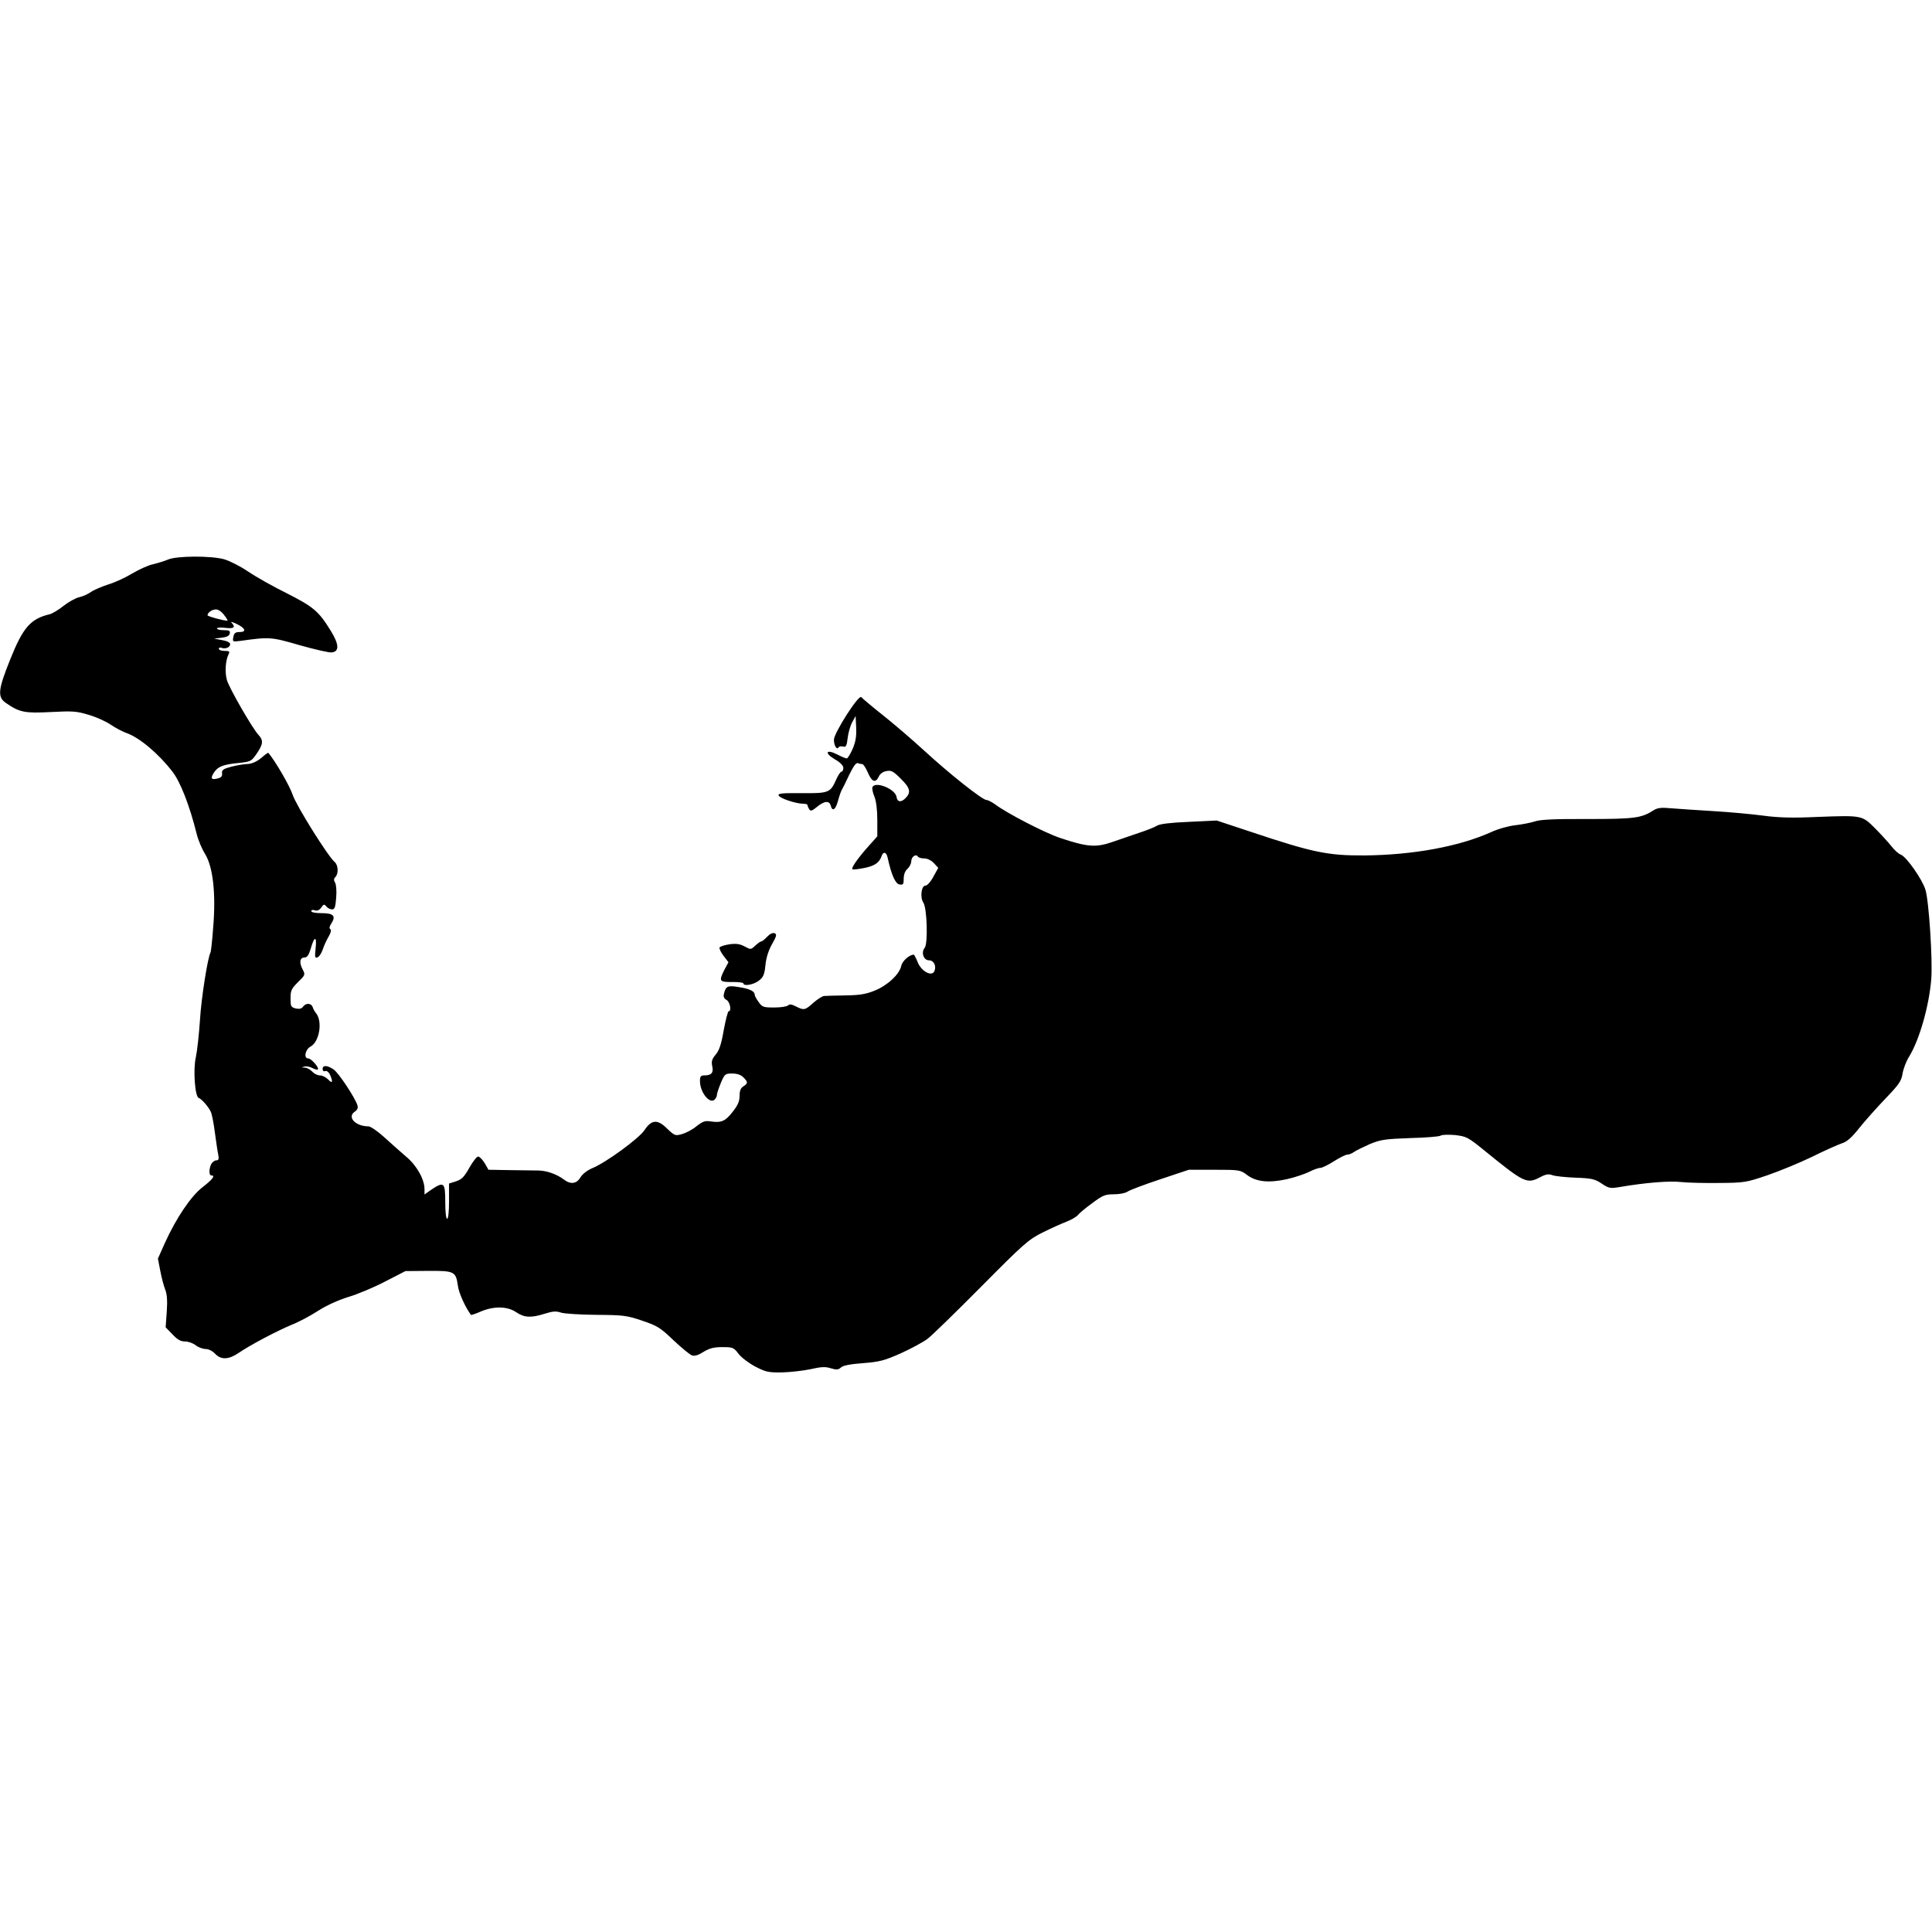 <?xml version="1.0" standalone="no"?>
<!DOCTYPE svg PUBLIC "-//W3C//DTD SVG 20010904//EN"
 "http://www.w3.org/TR/2001/REC-SVG-20010904/DTD/svg10.dtd">
<svg version="1.0" xmlns="http://www.w3.org/2000/svg"
 width="1024pt" height="1024pt" viewBox="0 0 1024 1024"
 preserveAspectRatio="xMidYMid meet">

<g transform="translate(0,1024) scale(0.1,-0.1)"
 stroke="none">
<path d="M890 7274 c-19 -8 -55 -19 -80 -25 -25 -5 -74 -28 -110 -49 -36 -22
-93 -48 -127 -58 -33 -11 -74 -28 -90 -39 -15 -11 -43 -24 -62 -28 -19 -4 -57
-25 -84 -46 -27 -22 -61 -42 -75 -45 -100 -24 -140 -70 -207 -237 -66 -164
-70 -202 -22 -234 71 -49 99 -54 236 -47 115 6 136 5 202 -15 41 -12 93 -36
116 -52 23 -16 61 -36 83 -44 69 -24 171 -110 244 -205 42 -54 91 -179 129
-332 8 -32 28 -79 45 -106 41 -68 57 -209 42 -387 -5 -70 -12 -130 -14 -133
-15 -26 -49 -241 -56 -357 -5 -77 -15 -166 -22 -199 -15 -64 -5 -208 15 -215
16 -6 51 -46 64 -73 6 -12 16 -63 22 -111 7 -49 14 -102 18 -118 4 -22 2 -29
-10 -29 -9 0 -21 -9 -27 -19 -13 -25 -13 -61 0 -61 23 0 7 -21 -46 -62 -63
-49 -140 -164 -200 -296 l-37 -83 13 -67 c7 -37 19 -81 26 -98 9 -22 12 -58 8
-115 l-6 -84 36 -37 c26 -28 43 -38 66 -38 18 0 43 -9 57 -20 14 -11 38 -20
53 -20 15 0 36 -10 50 -25 31 -33 71 -32 123 3 63 43 203 117 282 150 39 15
102 49 142 75 44 28 105 56 160 73 48 14 136 51 195 82 l107 55 120 1 c140 1
147 -3 158 -79 5 -39 39 -113 69 -154 2 -2 26 6 53 18 69 29 140 28 187 -4 43
-29 78 -31 151 -8 42 13 60 15 86 6 17 -6 102 -11 187 -12 145 -1 161 -3 244
-31 80 -27 95 -36 166 -104 43 -40 87 -77 98 -80 14 -5 35 2 61 19 32 19 54
25 100 25 55 0 60 -2 85 -35 15 -20 55 -50 89 -68 56 -29 70 -32 142 -31 44 1
112 9 151 17 56 13 79 14 107 5 30 -9 40 -9 54 4 12 11 50 18 117 23 87 7 112
13 200 52 55 25 118 59 141 76 22 16 150 141 285 277 226 228 251 250 325 287
44 22 102 48 128 58 26 10 53 26 60 35 7 9 41 38 76 63 56 42 69 47 115 47 28
0 61 6 72 14 11 8 88 37 172 65 l153 51 136 0 c133 0 137 -1 172 -27 48 -37
115 -44 211 -23 41 9 94 27 117 38 23 12 50 22 61 22 10 0 42 16 72 35 30 19
62 35 70 35 9 0 25 6 36 14 11 8 49 26 84 42 59 24 80 27 215 32 83 2 155 8
161 13 6 5 40 6 75 3 61 -7 68 -10 158 -83 210 -171 224 -177 293 -141 32 17
46 19 67 11 14 -5 69 -11 122 -13 85 -3 102 -7 138 -31 39 -26 45 -27 99 -18
135 23 261 33 322 26 36 -4 127 -6 203 -5 133 1 143 3 255 41 64 22 171 66
237 98 66 33 137 64 157 71 27 8 52 30 94 83 32 40 95 110 140 157 70 73 82
91 88 130 4 24 19 65 35 90 55 90 106 270 117 410 8 101 -12 415 -31 475 -16
53 -100 174 -130 185 -12 4 -35 25 -51 46 -16 20 -55 63 -86 94 -69 69 -67 69
-308 60 -129 -6 -204 -4 -285 7 -60 8 -180 19 -265 24 -85 5 -186 12 -223 15
-53 5 -73 2 -93 -11 -64 -41 -100 -46 -350 -46 -178 1 -252 -3 -280 -13 -22
-7 -68 -16 -103 -20 -36 -4 -93 -20 -129 -37 -169 -76 -414 -121 -672 -123
-194 -1 -274 16 -603 126 l-178 59 -147 -7 c-98 -4 -154 -11 -169 -20 -12 -8
-55 -25 -95 -38 -40 -14 -106 -36 -146 -50 -85 -29 -131 -25 -274 23 -83 28
-282 131 -344 178 -17 12 -38 23 -46 23 -21 0 -199 141 -330 262 -62 57 -160
141 -218 187 -58 46 -110 90 -115 96 -13 16 -145 -190 -145 -226 0 -30 15 -55
24 -41 3 6 14 8 25 5 15 -4 19 3 24 46 3 27 14 65 24 83 l18 33 3 -62 c2 -47
-3 -75 -19 -113 -12 -27 -26 -50 -31 -50 -5 0 -27 9 -50 21 -59 30 -71 9 -14
-25 30 -17 46 -34 46 -46 0 -11 -4 -20 -10 -20 -5 0 -18 -19 -28 -42 -31 -70
-39 -73 -183 -72 -103 1 -126 -1 -122 -12 5 -15 92 -44 130 -44 13 0 23 -3 23
-7 0 -5 4 -14 9 -22 8 -12 15 -9 41 12 38 32 66 35 73 7 9 -33 25 -23 38 23 6
23 15 49 19 57 5 8 24 46 41 83 23 47 37 66 46 62 8 -3 19 -5 24 -5 5 0 18
-20 29 -45 21 -50 41 -57 58 -21 6 14 22 26 40 29 26 5 36 0 76 -40 51 -50 56
-73 25 -104 -23 -23 -43 -21 -47 7 -6 42 -114 86 -128 51 -2 -7 2 -30 11 -50
9 -23 15 -68 15 -123 l0 -87 -42 -47 c-63 -70 -100 -124 -89 -128 6 -2 35 2
65 8 53 11 77 28 89 63 9 26 26 21 32 -10 20 -91 41 -138 63 -141 19 -3 22 1
22 31 0 21 7 41 20 52 11 10 20 28 20 40 0 24 25 41 35 25 4 -6 19 -10 34 -10
16 0 37 -10 51 -25 l23 -25 -26 -47 c-14 -27 -33 -47 -41 -47 -22 2 -31 -62
-12 -90 20 -31 25 -218 7 -240 -20 -24 -6 -66 23 -66 25 0 40 -29 29 -56 -12
-33 -69 -4 -89 46 -9 22 -18 40 -21 40 -23 0 -61 -34 -66 -59 -9 -45 -74 -105
-142 -132 -47 -19 -81 -24 -155 -25 -52 -1 -103 -2 -112 -3 -10 -1 -35 -17
-57 -36 -44 -40 -50 -41 -93 -19 -22 11 -33 13 -41 5 -6 -6 -39 -11 -73 -11
-58 0 -64 2 -83 29 -12 16 -21 33 -21 39 0 18 -26 31 -83 40 -61 10 -70 6 -80
-36 -4 -15 1 -25 14 -32 18 -10 28 -60 11 -60 -4 0 -16 -45 -26 -100 -13 -75
-24 -108 -43 -130 -20 -24 -23 -36 -18 -61 8 -35 -4 -49 -42 -49 -19 0 -23 -6
-23 -30 0 -60 52 -124 78 -98 7 7 12 18 12 26 0 7 10 36 21 63 20 47 23 49 60
49 26 0 46 -7 59 -20 25 -25 25 -32 0 -48 -14 -9 -20 -23 -20 -50 0 -29 -9
-50 -36 -84 -39 -51 -61 -60 -116 -52 -31 5 -42 1 -76 -25 -21 -18 -56 -36
-77 -42 -36 -10 -39 -9 -79 29 -51 51 -83 48 -120 -8 -29 -44 -203 -171 -275
-201 -29 -12 -54 -32 -65 -50 -20 -34 -52 -38 -87 -11 -37 28 -90 47 -134 48
-22 0 -91 1 -153 2 l-113 2 -20 35 c-12 19 -27 35 -35 35 -7 0 -28 -27 -46
-59 -27 -48 -40 -62 -70 -72 l-38 -12 0 -94 c0 -55 -4 -93 -10 -93 -6 0 -10
37 -10 90 0 103 -7 109 -73 65 l-37 -26 0 28 c0 52 -41 126 -98 173 -29 25
-81 71 -116 103 -34 31 -72 57 -83 57 -68 0 -114 48 -74 77 16 10 20 21 15 36
-13 40 -98 169 -125 188 -33 23 -59 25 -59 3 0 -10 6 -14 14 -11 8 3 18 -5 25
-19 17 -39 13 -50 -9 -26 -12 12 -31 22 -44 22 -13 0 -31 9 -41 20 -10 11 -28
21 -39 21 -19 1 -19 2 -2 6 10 3 29 -1 42 -8 13 -7 26 -10 29 -7 8 8 -35 58
-51 58 -26 0 -16 48 12 63 47 25 65 133 29 177 -7 8 -15 23 -18 33 -8 21 -36
22 -51 1 -8 -11 -20 -13 -39 -9 -25 7 -27 11 -27 54 0 41 5 51 39 85 39 38 40
40 25 68 -19 36 -15 63 10 63 14 0 23 13 33 47 19 67 33 69 26 3 -5 -48 -4
-55 10 -49 9 3 21 22 28 42 6 19 20 50 31 68 12 21 15 35 9 39 -7 4 -5 15 5
30 26 40 12 55 -51 55 -32 0 -55 4 -55 11 0 6 8 8 19 4 13 -4 24 1 34 15 12
18 16 19 27 5 7 -8 20 -15 30 -15 14 0 18 11 22 63 3 35 0 69 -6 79 -8 13 -7
21 2 30 17 17 15 63 -4 79 -35 29 -204 299 -223 357 -15 46 -91 177 -128 221
-1 3 -13 -5 -26 -16 -32 -29 -61 -43 -94 -43 -15 -1 -50 -7 -78 -14 -41 -11
-50 -17 -48 -35 2 -15 -4 -22 -23 -27 -34 -9 -40 0 -20 31 21 32 48 43 131 51
64 7 67 8 96 50 34 50 36 70 9 99 -32 34 -154 246 -167 290 -12 41 -8 105 9
138 7 14 4 17 -22 17 -16 0 -30 5 -30 11 0 6 7 9 15 5 21 -7 45 3 45 20 0 8
-17 17 -42 21 l-43 8 40 5 c27 3 41 10 43 23 3 14 -4 17 -32 17 -20 0 -36 4
-36 9 0 5 20 6 45 3 45 -5 55 3 33 27 -8 7 3 5 24 -5 48 -22 57 -44 19 -44
-23 0 -30 -5 -34 -26 -5 -26 -4 -26 37 -21 156 22 164 21 315 -23 79 -22 155
-40 170 -38 40 5 39 42 -6 115 -64 104 -92 127 -234 199 -73 36 -165 88 -206
116 -40 27 -97 56 -126 64 -71 19 -251 18 -297 -2z m298 -294 c13 -16 20 -30
18 -30 -21 0 -106 23 -106 29 0 14 24 31 45 31 12 0 31 -13 43 -30z"/>
<path d="M4066 5275 c-13 -14 -27 -25 -32 -25 -4 0 -18 -10 -31 -22 -23 -22
-24 -22 -57 -4 -25 13 -44 16 -80 11 -25 -4 -49 -11 -52 -17 -3 -5 6 -24 20
-43 l27 -35 -21 -39 c-31 -62 -28 -66 40 -66 33 1 60 -3 60 -7 0 -17 56 -7 83
15 23 18 29 32 34 82 4 39 16 78 35 111 25 44 26 52 13 58 -10 3 -25 -4 -39
-19z"/>
</g>
</svg>

